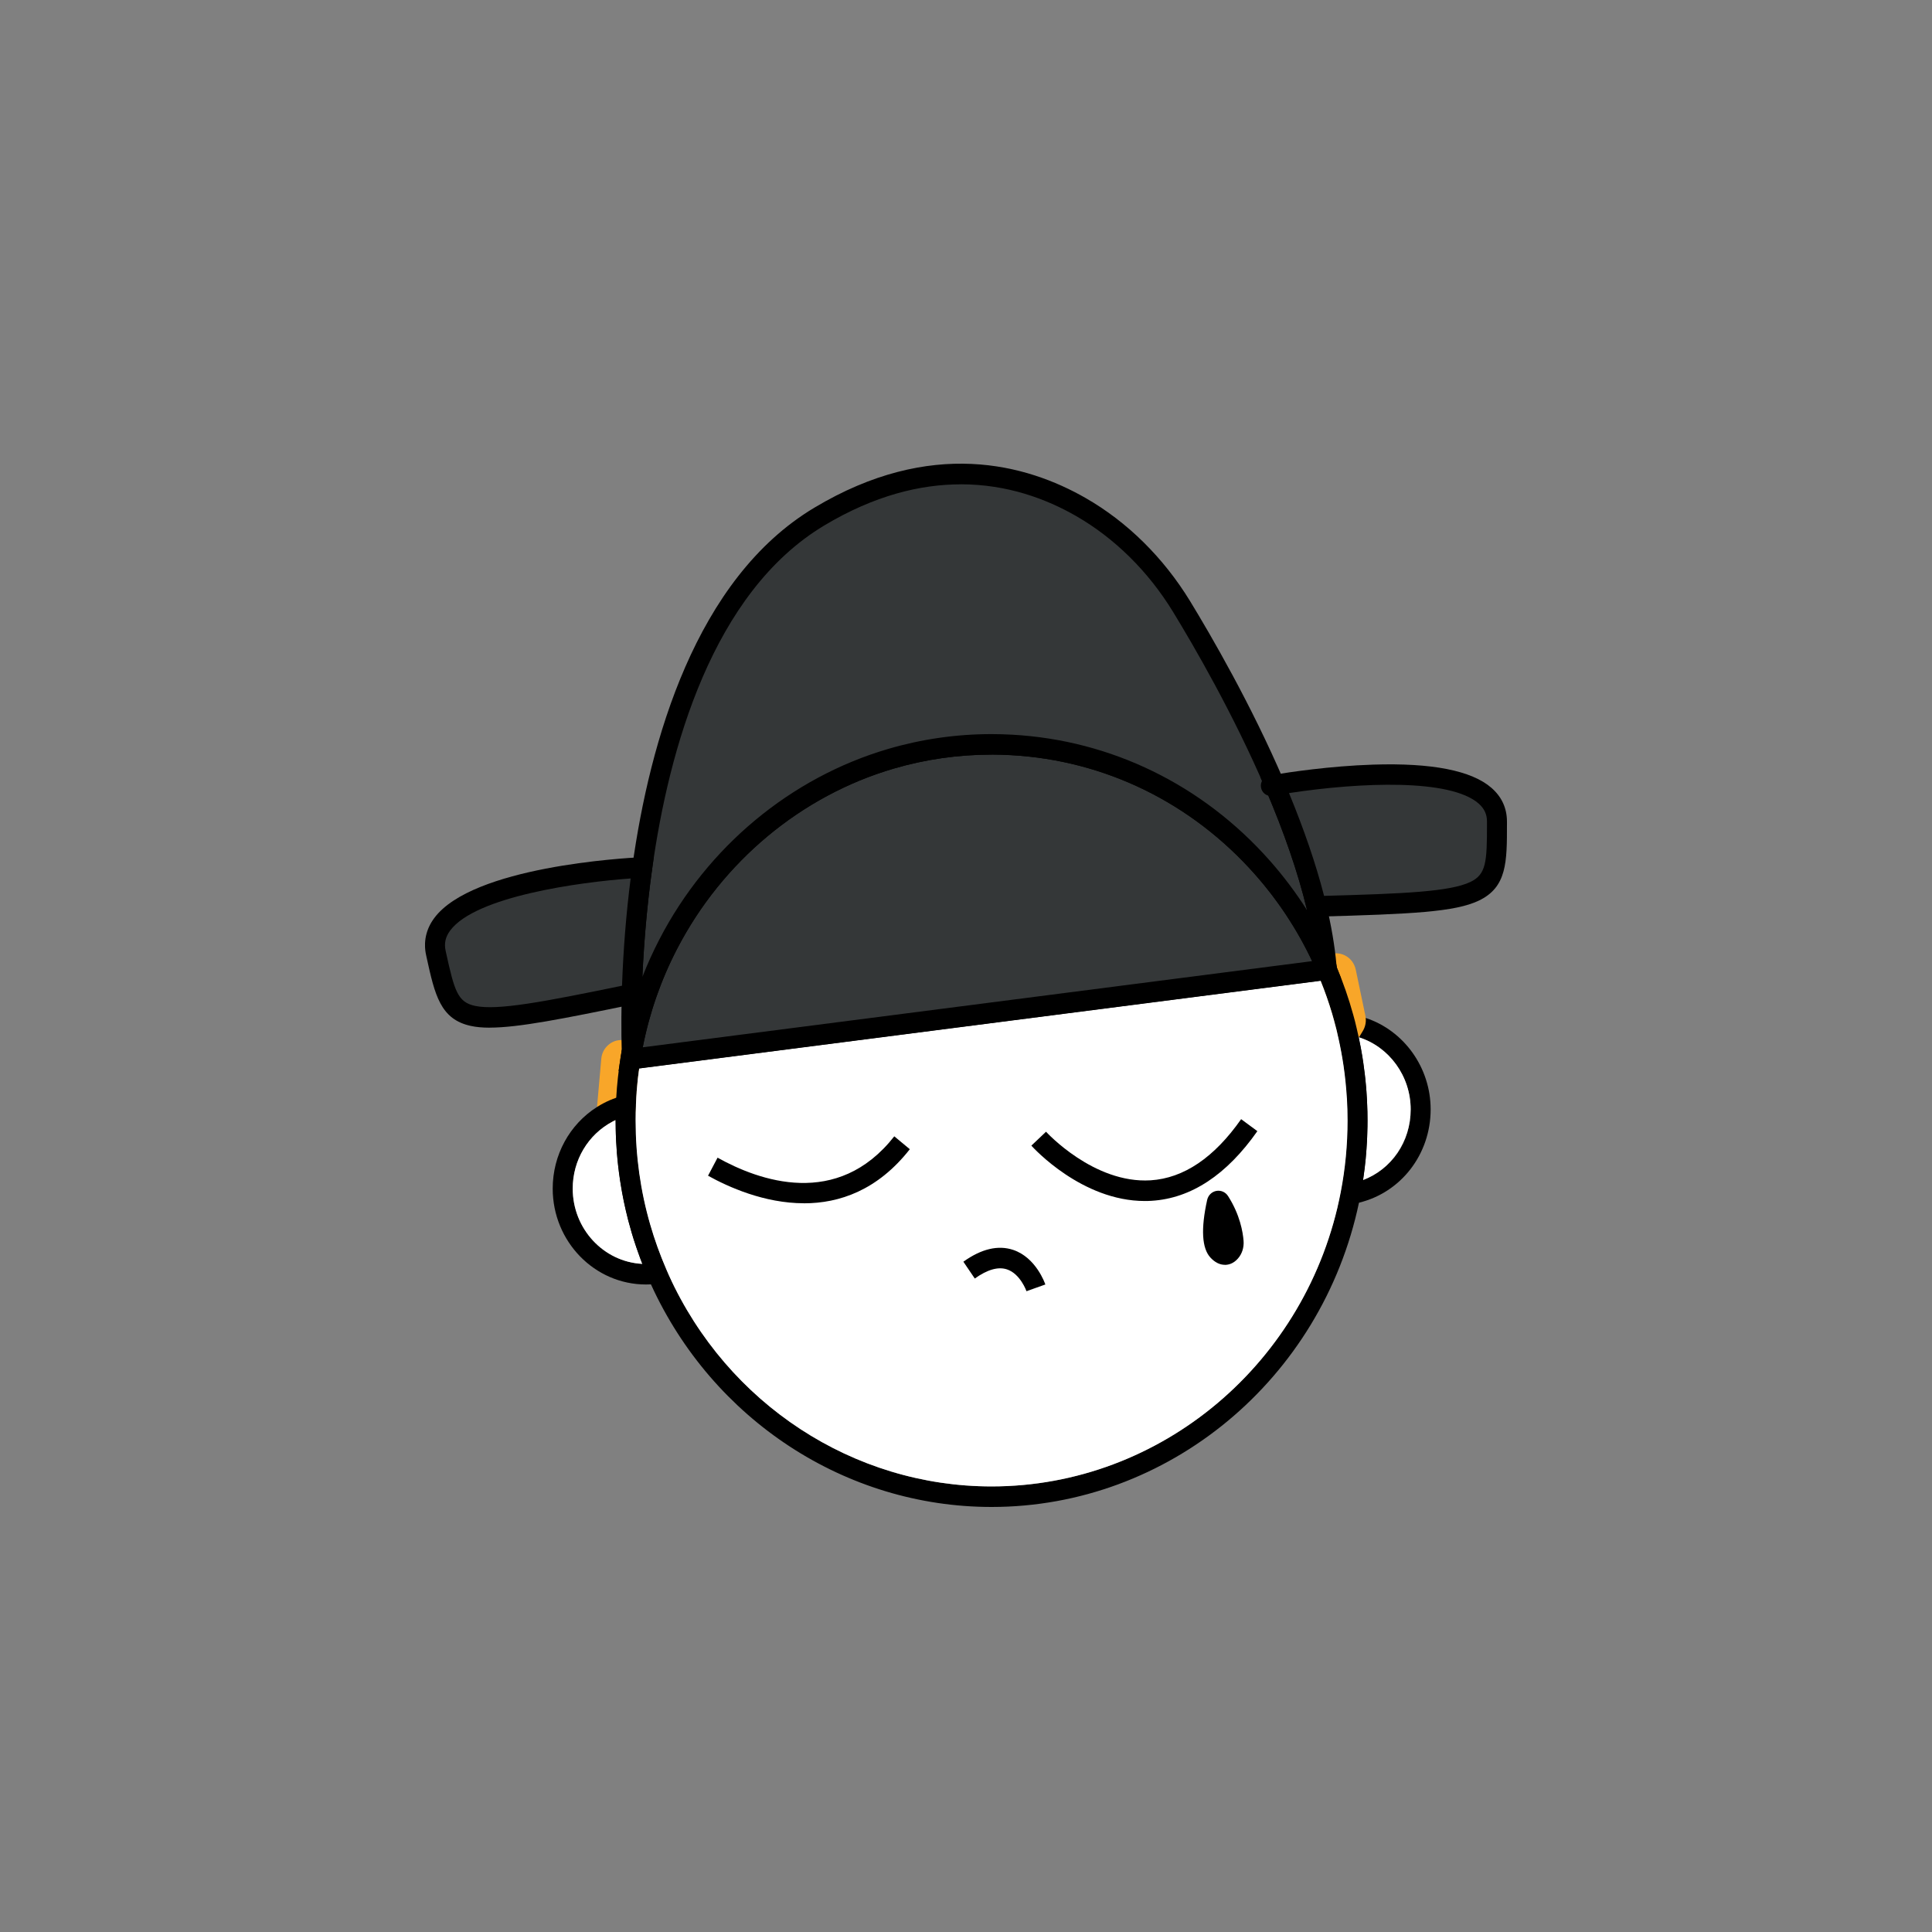 <svg width="100" height="100" viewBox="0 0 100 100" fill="none" xmlns="http://www.w3.org/2000/svg">
<rect x="0" y="0" width="100" height="100" fill="#808080" stroke="none"/>
<g clip-path="url(#clip0_872_1740)">
<path d="M47.338 58.331C45.669 60.459 43.69 61.131 41.86 61.131C39.8 61.131 37.928 60.283 36.892 59.705C36.886 59.7 36.88 59.696 36.874 59.692C36.638 59.547 36.553 59.237 36.686 58.984C36.82 58.727 37.134 58.631 37.385 58.771C37.393 58.776 37.399 58.78 37.407 58.784C39.564 59.981 43.595 61.409 46.534 57.666C46.712 57.437 47.038 57.4 47.26 57.585C47.483 57.768 47.518 58.104 47.338 58.331Z" fill="black"/>
<path d="M37.592 59.488C37.498 59.666 37.321 59.766 37.137 59.766C37.054 59.766 36.969 59.747 36.893 59.703C36.886 59.698 36.88 59.696 36.874 59.692C36.117 59.273 35.66 58.92 35.639 58.905C35.412 58.731 35.364 58.397 35.536 58.161C35.708 57.928 36.032 57.881 36.26 58.055C36.264 58.059 36.69 58.385 37.383 58.767C37.391 58.771 37.399 58.778 37.407 58.784C37.639 58.929 37.724 59.237 37.592 59.488Z" fill="black"/>
<path d="M65.325 57.398C63.736 59.664 61.898 60.876 59.856 61.003C59.737 61.012 59.617 61.016 59.499 61.016C56.242 61.016 53.735 58.27 53.627 58.149C53.433 57.934 53.445 57.598 53.656 57.398C53.865 57.201 54.192 57.213 54.386 57.428C54.411 57.456 56.705 59.951 59.507 59.951C59.602 59.951 59.701 59.949 59.799 59.943C61.513 59.834 63.091 58.769 64.487 56.778C64.653 56.539 64.977 56.486 65.209 56.656C65.44 56.829 65.492 57.16 65.325 57.398Z" fill="black"/>
<path d="M70.689 52.69C70.534 52.639 70.375 52.594 70.212 52.56C70.156 52.548 70.1 52.537 70.044 52.529C69.926 52.507 69.806 52.49 69.684 52.48L68.946 52.409L69.047 52.805C69.047 52.805 69.054 52.828 69.058 52.841L69.138 53.147C69.151 53.2 69.165 53.251 69.178 53.302C69.18 53.311 69.18 53.317 69.182 53.324C69.194 53.37 69.205 53.417 69.215 53.466C69.238 53.557 69.258 53.651 69.279 53.742C69.385 54.206 69.471 54.673 69.54 55.145C69.581 55.428 69.616 55.713 69.645 55.998C69.676 56.282 69.699 56.567 69.715 56.852C69.738 57.235 69.749 57.617 69.749 58C69.749 59.248 69.631 60.491 69.397 61.696L69.252 62.445L69.986 62.324C70.106 62.304 70.224 62.279 70.34 62.251C72.511 61.726 74.05 59.749 74.05 57.422C74.05 55.251 72.662 53.338 70.689 52.69ZM70.553 61.078C70.559 61.033 70.567 60.986 70.572 60.942C70.619 60.619 70.658 60.294 70.689 59.968C70.704 59.805 70.718 59.641 70.729 59.477C70.739 59.356 70.745 59.237 70.751 59.116C70.758 59.029 70.762 58.939 70.764 58.852C70.768 58.769 70.772 58.689 70.772 58.606C70.78 58.404 70.782 58.202 70.782 58V57.993C70.782 57.845 70.78 57.696 70.778 57.549C70.772 57.326 70.764 57.105 70.751 56.884C70.745 56.75 70.737 56.618 70.727 56.486C70.727 56.48 70.725 56.471 70.725 56.463C70.718 56.372 70.71 56.278 70.702 56.187C70.685 55.985 70.665 55.785 70.64 55.585C70.617 55.396 70.592 55.207 70.565 55.018C70.563 54.994 70.559 54.973 70.555 54.952C70.543 54.865 70.53 54.777 70.516 54.692C70.468 54.395 70.412 54.097 70.35 53.804C70.344 53.766 70.336 53.725 70.328 53.687C71.906 54.182 73.016 55.7 73.016 57.422C73.016 59.144 72.017 60.521 70.553 61.078Z" fill="black"/>
<path d="M73.016 57.422C73.016 59.086 72.017 60.521 70.553 61.078C70.559 61.033 70.567 60.986 70.572 60.942C70.619 60.619 70.659 60.293 70.69 59.968C70.704 59.804 70.719 59.641 70.729 59.477C70.739 59.356 70.745 59.237 70.752 59.116C70.758 59.029 70.762 58.939 70.764 58.852C70.768 58.769 70.772 58.688 70.772 58.606C70.781 58.404 70.783 58.202 70.783 58V57.993C70.783 57.845 70.781 57.696 70.778 57.549C70.772 57.326 70.764 57.105 70.752 56.884C70.745 56.75 70.737 56.618 70.727 56.486C70.727 56.48 70.725 56.471 70.725 56.463C70.719 56.372 70.71 56.278 70.702 56.187C70.685 55.985 70.665 55.785 70.64 55.585C70.619 55.396 70.594 55.207 70.566 55.017C70.563 54.994 70.559 54.973 70.555 54.952C70.543 54.864 70.53 54.777 70.516 54.692C70.468 54.395 70.412 54.097 70.35 53.804C70.344 53.766 70.336 53.725 70.328 53.687C71.906 54.182 73.016 55.7 73.016 57.422Z" fill="white"/>
<path d="M33.323 53.938C33.317 53.97 33.31 54.002 33.304 54.035L33.269 54.21L33.221 54.459C33.217 54.475 33.215 54.495 33.211 54.512L33.166 54.767C33.157 54.811 33.151 54.86 33.143 54.907C33.122 55.039 33.102 55.173 33.083 55.304C33.033 55.66 32.994 56.014 32.965 56.37C32.955 56.489 32.947 56.608 32.938 56.727C32.936 56.761 32.934 56.792 32.932 56.827C32.93 56.858 32.93 56.892 32.928 56.924C32.922 57.014 32.92 57.101 32.915 57.19C32.915 57.207 32.915 57.224 32.915 57.241C32.911 57.356 32.907 57.468 32.903 57.583V57.641L32.636 57.709L32.523 57.738C32.46 57.753 32.401 57.77 32.34 57.789C32.177 57.84 32.018 57.902 31.865 57.977C31.844 57.985 31.823 57.993 31.803 58.004C31.772 58.019 31.741 58.034 31.712 58.051L31.24 58.302L31.009 57.811C30.932 57.649 30.897 57.473 30.905 57.298C30.903 57.277 30.905 57.258 30.907 57.237L31.122 54.809C31.145 54.522 31.277 54.265 31.491 54.082C31.685 53.916 31.923 53.827 32.171 53.834C32.196 53.834 32.223 53.834 32.247 53.838L32.688 53.878L32.808 53.889L33.325 53.938H33.323Z" fill="#F8A629"/>
<path d="M34.624 66.018C34.609 65.986 34.595 65.952 34.58 65.92L34.485 65.699C34.239 65.129 34.02 64.551 33.83 63.964C33.768 63.769 33.708 63.573 33.65 63.376C33.149 61.641 32.897 59.841 32.897 58V57.923C32.897 57.809 32.899 57.696 32.901 57.583C32.905 57.468 32.909 57.356 32.913 57.241C32.913 57.224 32.913 57.207 32.913 57.19C32.918 57.101 32.92 57.014 32.926 56.924C32.926 56.892 32.926 56.858 32.93 56.826L32.942 56.533L32.839 56.559L32.287 56.701L32.27 56.705C32.142 56.737 32.016 56.775 31.894 56.82C31.664 56.897 31.445 56.994 31.234 57.105C31.12 57.164 31.009 57.23 30.901 57.298C29.478 58.2 28.608 59.783 28.608 61.522C28.608 64.26 30.775 66.485 33.437 66.485C33.523 66.485 33.608 66.483 33.691 66.479C33.823 66.473 33.954 66.46 34.084 66.441L34.76 66.341L34.622 66.018H34.624ZM29.644 61.522C29.644 60.051 30.436 58.722 31.71 58.051C31.739 58.034 31.77 58.019 31.801 58.004C31.822 57.993 31.842 57.983 31.863 57.972V58C31.863 58.159 31.865 58.319 31.869 58.478C31.869 58.552 31.871 58.627 31.875 58.699C31.877 58.818 31.884 58.937 31.89 59.056C31.896 59.207 31.906 59.356 31.919 59.507C31.919 59.575 31.927 59.643 31.933 59.709C31.939 59.809 31.95 59.909 31.96 60.008C31.968 60.096 31.977 60.183 31.987 60.27C31.995 60.364 32.008 60.455 32.02 60.548C32.022 60.582 32.026 60.619 32.032 60.653C32.051 60.799 32.072 60.948 32.094 61.095C32.111 61.218 32.132 61.339 32.154 61.462C32.167 61.552 32.183 61.641 32.2 61.73C32.258 62.045 32.322 62.359 32.396 62.672C32.436 62.84 32.477 63.006 32.518 63.172C32.574 63.384 32.632 63.594 32.694 63.803C32.727 63.916 32.76 64.026 32.796 64.136C32.839 64.275 32.885 64.413 32.932 64.551C32.959 64.634 32.988 64.717 33.019 64.8C33.058 64.917 33.1 65.031 33.143 65.146C33.149 65.161 33.153 65.176 33.16 65.189C33.188 65.265 33.218 65.342 33.246 65.418C31.242 65.316 29.644 63.607 29.644 61.522Z" fill="black"/>
<path d="M33.246 65.418C31.242 65.316 29.644 63.607 29.644 61.522C29.644 60.051 30.436 58.722 31.71 58.051C31.739 58.034 31.77 58.019 31.801 58.004C31.822 57.993 31.842 57.985 31.863 57.976V58C31.863 58.159 31.865 58.319 31.869 58.478C31.869 58.553 31.871 58.627 31.875 58.699C31.877 58.818 31.884 58.937 31.89 59.056C31.896 59.207 31.906 59.356 31.919 59.507C31.919 59.575 31.927 59.643 31.933 59.709C31.939 59.809 31.95 59.909 31.96 60.009C31.968 60.096 31.977 60.183 31.987 60.27C31.995 60.364 32.008 60.455 32.02 60.548C32.022 60.583 32.026 60.619 32.032 60.653C32.051 60.799 32.072 60.948 32.094 61.095C32.111 61.218 32.132 61.339 32.154 61.462C32.167 61.552 32.183 61.641 32.2 61.73C32.258 62.045 32.322 62.359 32.396 62.672C32.436 62.84 32.477 63.006 32.519 63.172C32.574 63.384 32.632 63.594 32.694 63.803C32.727 63.916 32.76 64.026 32.796 64.137C32.839 64.275 32.885 64.413 32.932 64.551C32.959 64.634 32.988 64.717 33.019 64.8C33.058 64.917 33.1 65.031 33.143 65.146C33.149 65.161 33.153 65.176 33.16 65.189C33.188 65.265 33.218 65.342 33.246 65.418Z" fill="white"/>
<path d="M70.54 53.362L70.348 53.681L70.323 53.674L69.992 53.6C69.864 53.572 69.732 53.551 69.589 53.538L69.229 53.504L69.182 53.323C69.182 53.323 69.18 53.311 69.177 53.302L69.136 53.145C69.078 52.917 69.016 52.69 68.95 52.465C68.776 51.884 68.578 51.315 68.354 50.764C68.305 50.643 68.255 50.522 68.203 50.401C68.195 50.382 68.189 50.362 68.183 50.345L68.121 50.203L67.92 49.75L67.856 49.603L68.367 49.491L68.603 49.438L68.94 49.363C68.996 49.351 69.053 49.344 69.111 49.344C69.289 49.336 69.467 49.374 69.624 49.457C69.903 49.601 70.104 49.865 70.172 50.182L70.673 52.577C70.681 52.613 70.685 52.652 70.689 52.69C70.714 52.924 70.662 53.16 70.54 53.362Z" fill="#F8A629"/>
<path d="M70.778 57.549C70.772 57.326 70.764 57.105 70.751 56.884C70.745 56.75 70.737 56.618 70.727 56.486C70.727 56.48 70.725 56.471 70.725 56.463C70.718 56.372 70.71 56.278 70.702 56.187C70.685 55.985 70.665 55.785 70.64 55.585C70.617 55.396 70.592 55.207 70.565 55.018C70.563 54.994 70.559 54.973 70.555 54.952C70.543 54.864 70.53 54.777 70.516 54.692C70.468 54.395 70.412 54.097 70.35 53.804C70.342 53.761 70.334 53.717 70.323 53.674C70.29 53.521 70.257 53.37 70.22 53.219C70.195 53.102 70.166 52.988 70.137 52.873C70.108 52.758 70.077 52.643 70.044 52.528C69.81 51.68 69.523 50.851 69.186 50.056V50.052C69.175 50.022 69.163 49.999 69.151 49.971L68.993 49.608L68.627 49.657L68.456 49.68L68.001 49.74L67.92 49.75H67.914L33.269 54.21H33.267L33.232 54.214L32.729 54.278L32.696 54.282L32.185 54.348L32.181 54.361C32.181 54.361 32.183 54.365 32.181 54.367L32.121 54.739C32.012 55.432 31.935 56.131 31.896 56.82C31.89 56.948 31.884 57.073 31.879 57.199C31.869 57.437 31.865 57.675 31.863 57.919V58C31.863 58.159 31.865 58.319 31.869 58.478C31.869 58.553 31.871 58.627 31.875 58.699C31.877 58.818 31.884 58.937 31.89 59.056C31.896 59.207 31.906 59.356 31.919 59.507C31.919 59.575 31.927 59.643 31.933 59.709C31.939 59.809 31.95 59.909 31.96 60.009C31.968 60.096 31.977 60.183 31.987 60.27C31.995 60.364 32.008 60.455 32.02 60.548C32.022 60.583 32.026 60.619 32.032 60.653C32.051 60.799 32.072 60.948 32.094 61.095C32.111 61.218 32.132 61.339 32.154 61.462C32.167 61.552 32.183 61.641 32.2 61.73C32.258 62.045 32.322 62.36 32.396 62.672C32.436 62.84 32.477 63.006 32.518 63.172C32.574 63.384 32.632 63.595 32.694 63.803C32.727 63.916 32.76 64.026 32.795 64.137C32.839 64.275 32.884 64.413 32.932 64.551C32.959 64.634 32.988 64.717 33.019 64.8C33.058 64.917 33.099 65.031 33.143 65.146C33.149 65.161 33.153 65.176 33.16 65.189C33.277 65.505 33.406 65.82 33.54 66.133C33.59 66.249 33.641 66.364 33.693 66.479C36.89 73.49 43.771 78 51.324 78C60.473 78 68.414 71.398 70.34 62.251C70.365 62.136 70.387 62.02 70.41 61.905C70.472 61.586 70.526 61.265 70.571 60.942C70.619 60.619 70.658 60.293 70.689 59.968C70.704 59.804 70.718 59.641 70.729 59.477C70.739 59.356 70.745 59.237 70.751 59.116C70.757 59.029 70.762 58.939 70.764 58.852C70.768 58.769 70.772 58.689 70.772 58.606C70.78 58.404 70.782 58.202 70.782 58V57.993C70.782 57.845 70.78 57.696 70.778 57.549ZM51.324 76.937C44.168 76.937 37.651 72.663 34.624 66.018C34.609 65.986 34.595 65.952 34.58 65.92C34.547 65.846 34.516 65.773 34.483 65.699C34.4 65.51 34.322 65.319 34.247 65.125C34.136 64.847 34.03 64.564 33.935 64.279C33.9 64.175 33.865 64.071 33.83 63.964C33.767 63.769 33.708 63.573 33.65 63.376C33.149 61.641 32.897 59.841 32.897 58V57.923C32.897 57.809 32.899 57.696 32.901 57.583C32.905 57.468 32.909 57.356 32.913 57.241C32.913 57.224 32.913 57.207 32.913 57.19C32.917 57.101 32.92 57.014 32.926 56.924C32.926 56.892 32.926 56.858 32.93 56.827C32.932 56.792 32.934 56.761 32.936 56.727C32.944 56.608 32.953 56.489 32.963 56.37C32.992 56.014 33.031 55.66 33.081 55.304L68.129 50.794L68.352 50.764C68.576 51.315 68.774 51.884 68.948 52.465C68.981 52.577 69.012 52.69 69.045 52.805C69.047 52.815 69.051 52.828 69.055 52.841L69.136 53.147C69.149 53.2 69.163 53.251 69.175 53.302C69.177 53.311 69.177 53.317 69.18 53.323C69.192 53.37 69.202 53.417 69.213 53.466C69.235 53.557 69.256 53.651 69.277 53.742C69.38 54.206 69.467 54.675 69.537 55.145C69.579 55.428 69.614 55.713 69.643 55.998C69.672 56.282 69.695 56.567 69.713 56.852C69.736 57.235 69.746 57.617 69.746 58C69.746 59.248 69.628 60.491 69.395 61.696C67.695 70.528 60.094 76.937 51.322 76.937H51.324Z" fill="black"/>
<path d="M69.715 56.852C69.697 56.567 69.674 56.282 69.645 55.998C69.616 55.713 69.581 55.428 69.539 55.145C69.469 54.675 69.382 54.206 69.279 53.742C69.258 53.651 69.237 53.557 69.215 53.466C69.204 53.417 69.194 53.37 69.182 53.323C69.18 53.317 69.18 53.311 69.177 53.302L69.136 53.145C69.078 52.917 69.016 52.69 68.95 52.465C68.776 51.884 68.578 51.315 68.354 50.764L68.131 50.794L33.083 55.304C33.033 55.66 32.994 56.014 32.965 56.37C32.955 56.489 32.947 56.608 32.938 56.727C32.936 56.761 32.934 56.792 32.932 56.827C32.93 56.858 32.93 56.892 32.928 56.924C32.922 57.014 32.92 57.101 32.916 57.19C32.916 57.207 32.916 57.224 32.916 57.241C32.911 57.356 32.907 57.468 32.903 57.583C32.901 57.696 32.899 57.809 32.899 57.923V58C32.899 59.841 33.151 61.641 33.652 63.376C33.879 64.164 34.158 64.938 34.487 65.699L34.582 65.92C34.597 65.952 34.611 65.986 34.626 66.018C37.654 72.663 44.17 76.937 51.326 76.937C60.099 76.937 67.699 70.528 69.399 61.696C69.632 60.491 69.75 59.248 69.75 58C69.75 57.617 69.74 57.235 69.717 56.852H69.715Z" fill="white"/>
<path d="M68.677 50.186L68.065 50.267L33.296 54.741L32.632 54.826C32.653 54.688 32.675 54.55 32.702 54.414C33.058 52.441 33.703 50.573 34.593 48.859C36.983 44.247 41.128 40.737 46.112 39.275C47.766 38.788 49.516 38.529 51.324 38.529C51.671 38.529 52.016 38.539 52.358 38.559C57.495 38.841 62.088 41.23 65.337 44.899C66.665 46.398 67.767 48.111 68.592 49.984C68.621 50.05 68.65 50.118 68.677 50.186Z" fill="#343738"/>
<path d="M32.016 55.441L32.121 54.745C32.144 54.599 32.167 54.452 32.196 54.31C32.556 52.32 33.209 50.398 34.136 48.611C36.611 43.834 40.925 40.246 45.969 38.765C47.698 38.257 49.5 37.997 51.324 37.997C51.667 37.997 52.025 38.008 52.387 38.027C57.516 38.31 62.252 40.623 65.72 44.54C67.095 46.092 68.22 47.85 69.064 49.763C69.095 49.835 69.128 49.91 69.157 49.984L69.409 50.624L68.131 50.792L32.016 55.438V55.441ZM51.324 39.06C49.597 39.06 47.891 39.305 46.255 39.785C41.477 41.186 37.395 44.585 35.05 49.108C34.218 50.711 33.619 52.424 33.269 54.208L67.916 49.748C67.145 48.111 66.15 46.602 64.957 45.254C61.67 41.543 57.187 39.354 52.333 39.086C51.99 39.067 51.653 39.056 51.326 39.056L51.324 39.06Z" fill="black"/>
<path d="M68.658 49.969L68.592 49.984C67.767 48.111 66.665 46.398 65.337 44.899C62.088 41.231 57.495 38.841 52.358 38.559C52.016 38.539 51.671 38.529 51.324 38.529C49.516 38.529 47.767 38.788 46.112 39.275C41.128 40.737 36.983 44.247 34.593 48.859C33.703 50.573 33.058 52.441 32.702 54.414C32.702 54.414 32.651 53.281 32.702 51.457C32.75 49.752 32.889 47.446 33.244 44.899C34.158 38.372 36.499 30.271 42.41 26.736C48.13 23.314 52.821 24.451 55.946 26.245C58.078 27.469 59.852 29.261 61.153 31.387C62.32 33.295 64.326 36.773 65.98 40.631C66.857 42.678 67.635 44.829 68.137 46.912C68.388 47.956 68.57 48.983 68.658 49.969Z" fill="#343738"/>
<path d="M32.394 59.031L32.185 54.439C32.183 54.393 32.134 53.266 32.185 51.442C32.247 49.202 32.431 46.974 32.731 44.825C33.631 38.395 35.997 29.958 42.149 26.279C48.184 22.665 53.121 24.015 56.198 25.781C58.353 27.018 60.216 28.859 61.592 31.104C62.679 32.885 64.758 36.461 66.454 40.416C67.44 42.721 68.176 44.863 68.64 46.785C68.906 47.901 69.086 48.955 69.173 49.92L69.215 50.39L68.292 50.594L68.121 50.203C67.322 48.392 66.257 46.727 64.954 45.257C61.668 41.545 57.184 39.356 52.331 39.088C51.987 39.069 51.65 39.058 51.324 39.058C49.597 39.058 47.891 39.303 46.255 39.783C41.477 41.184 37.395 44.583 35.05 49.106C34.171 50.798 33.552 52.615 33.211 54.507L32.396 59.026L32.394 59.031ZM49.731 25.069C47.646 25.069 45.27 25.639 42.669 27.195C36.874 30.662 34.621 38.778 33.755 44.976C33.505 46.766 33.333 48.681 33.25 50.564C33.511 49.897 33.805 49.246 34.136 48.611C36.611 43.834 40.925 40.246 45.969 38.765C47.698 38.257 49.499 37.997 51.324 37.997C51.667 37.997 52.025 38.008 52.386 38.027C57.515 38.31 62.251 40.623 65.719 44.54C66.433 45.346 67.08 46.207 67.653 47.114C67.647 47.089 67.641 47.063 67.635 47.038C67.186 45.176 66.47 43.09 65.507 40.844C63.838 36.95 61.788 33.423 60.715 31.667C59.432 29.571 57.695 27.856 55.693 26.706C54.167 25.83 52.147 25.067 49.731 25.067V25.069Z" fill="black"/>
<path d="M69.174 49.919L68.144 50.012L68.162 50.228L69.192 50.135L69.174 49.919Z" fill="black"/>
<path d="M33.244 44.899C32.889 47.446 32.75 49.752 32.702 51.457C23.359 53.383 23.423 53.224 22.562 49.323C21.708 45.454 33.062 44.908 33.244 44.899Z" fill="#343738"/>
<path d="M25.348 53.192C24.978 53.192 24.66 53.164 24.382 53.104C22.788 52.767 22.507 51.489 22.081 49.557L22.056 49.44C21.905 48.758 22.05 48.092 22.478 47.518C24.453 44.853 32.328 44.41 33.219 44.368L33.844 44.338L33.755 44.974C33.465 47.055 33.279 49.302 33.217 51.472L33.205 51.895L32.802 51.978C29.137 52.732 26.833 53.19 25.348 53.19V53.192ZM32.645 45.469C30.008 45.658 24.614 46.392 23.301 48.164C23.057 48.494 22.982 48.825 23.065 49.208L23.09 49.325C23.524 51.298 23.69 51.874 24.591 52.065C25.745 52.312 28.128 51.859 32.196 51.021C32.262 49.144 32.411 47.282 32.642 45.469H32.645Z" fill="black"/>
<path d="M33.246 45.431C32.961 45.431 32.729 45.193 32.729 44.899C32.729 44.606 32.961 44.368 33.246 44.368C33.532 44.368 33.763 44.606 33.763 44.899C33.763 45.193 33.534 45.431 33.246 45.431Z" fill="black"/>
<path d="M68.137 46.912C67.635 44.829 66.857 42.678 65.98 40.631C67.523 40.372 77.477 38.828 77.483 42.519C77.487 46.508 77.582 46.659 68.137 46.912Z" fill="#343738"/>
<path d="M67.734 47.455L67.635 47.04C67.186 45.178 66.47 43.093 65.507 40.846L65.238 40.219L65.897 40.108C66.706 39.972 68.826 39.649 71.072 39.577C74.11 39.479 76.17 39.883 77.198 40.78C77.729 41.243 77.998 41.828 78 42.521V42.64C78.002 44.617 78.004 45.924 76.536 46.619C75.309 47.199 73.15 47.312 68.152 47.446L67.736 47.457L67.734 47.455ZM66.719 41.05C67.504 42.952 68.115 44.736 68.534 46.37C72.639 46.258 75.034 46.158 76.102 45.652C76.929 45.261 76.968 44.615 76.966 42.638V42.519C76.966 42.142 76.825 41.847 76.53 41.588C75.061 40.308 70.474 40.48 66.721 41.05H66.719Z" fill="black"/>
<path d="M68.057 47.446V46.383H68.077C68.098 46.383 68.117 46.383 68.137 46.383V47.446H68.117C68.096 47.446 68.077 47.446 68.057 47.446Z" fill="black"/>
<path d="M65.98 40.631C65.85 40.654 65.779 40.667 65.779 40.667L65.98 40.631Z" fill="#343738"/>
<path d="M65.778 41.199C65.531 41.199 65.314 41.018 65.269 40.761C65.219 40.472 65.405 40.195 65.686 40.144L65.889 40.108C66.17 40.057 66.439 40.251 66.487 40.54C66.534 40.829 66.348 41.105 66.067 41.154L65.868 41.19C65.838 41.197 65.806 41.199 65.778 41.199Z" fill="black"/>
<path d="M41.616 62.281C39.558 62.281 37.687 61.433 36.648 60.855L37.141 59.921C39.291 61.122 43.341 62.574 46.288 58.816L47.092 59.483C45.423 61.611 43.444 62.283 41.614 62.283L41.616 62.281Z" fill="black"/>
<path d="M59.255 62.164C55.998 62.164 53.493 59.42 53.383 59.298L54.142 58.578C54.167 58.606 56.614 61.275 59.555 61.093C61.269 60.984 62.845 59.919 64.241 57.928L65.081 58.548C63.492 60.812 61.652 62.026 59.611 62.153C59.491 62.162 59.371 62.164 59.253 62.164H59.255Z" fill="black"/>
<path d="M53.131 66.832C53.131 66.832 52.813 65.93 52.12 65.703C51.665 65.552 51.104 65.712 50.455 66.177L49.864 65.306C50.796 64.638 51.665 64.434 52.444 64.695C53.627 65.093 54.087 66.428 54.107 66.485L53.129 66.832L53.617 66.66L53.129 66.834L53.131 66.832Z" fill="black"/>
<path d="M63.401 65.467C63.137 65.467 62.884 65.342 62.655 65.095C62.208 64.615 62.15 63.609 62.483 62.106C62.537 61.866 62.723 61.684 62.959 61.641C63.195 61.599 63.43 61.7 63.563 61.907C64.183 62.876 64.332 63.775 64.367 64.226C64.394 64.57 64.287 64.904 64.071 65.146C63.838 65.41 63.583 65.467 63.412 65.469H63.401V65.467Z" fill="black"/>
</g>
<defs>
<clipPath id="clip0_872_1740">
<rect width="56" height="54" fill="white" transform="translate(22 24)"/>
</clipPath>
</defs>
</svg>
